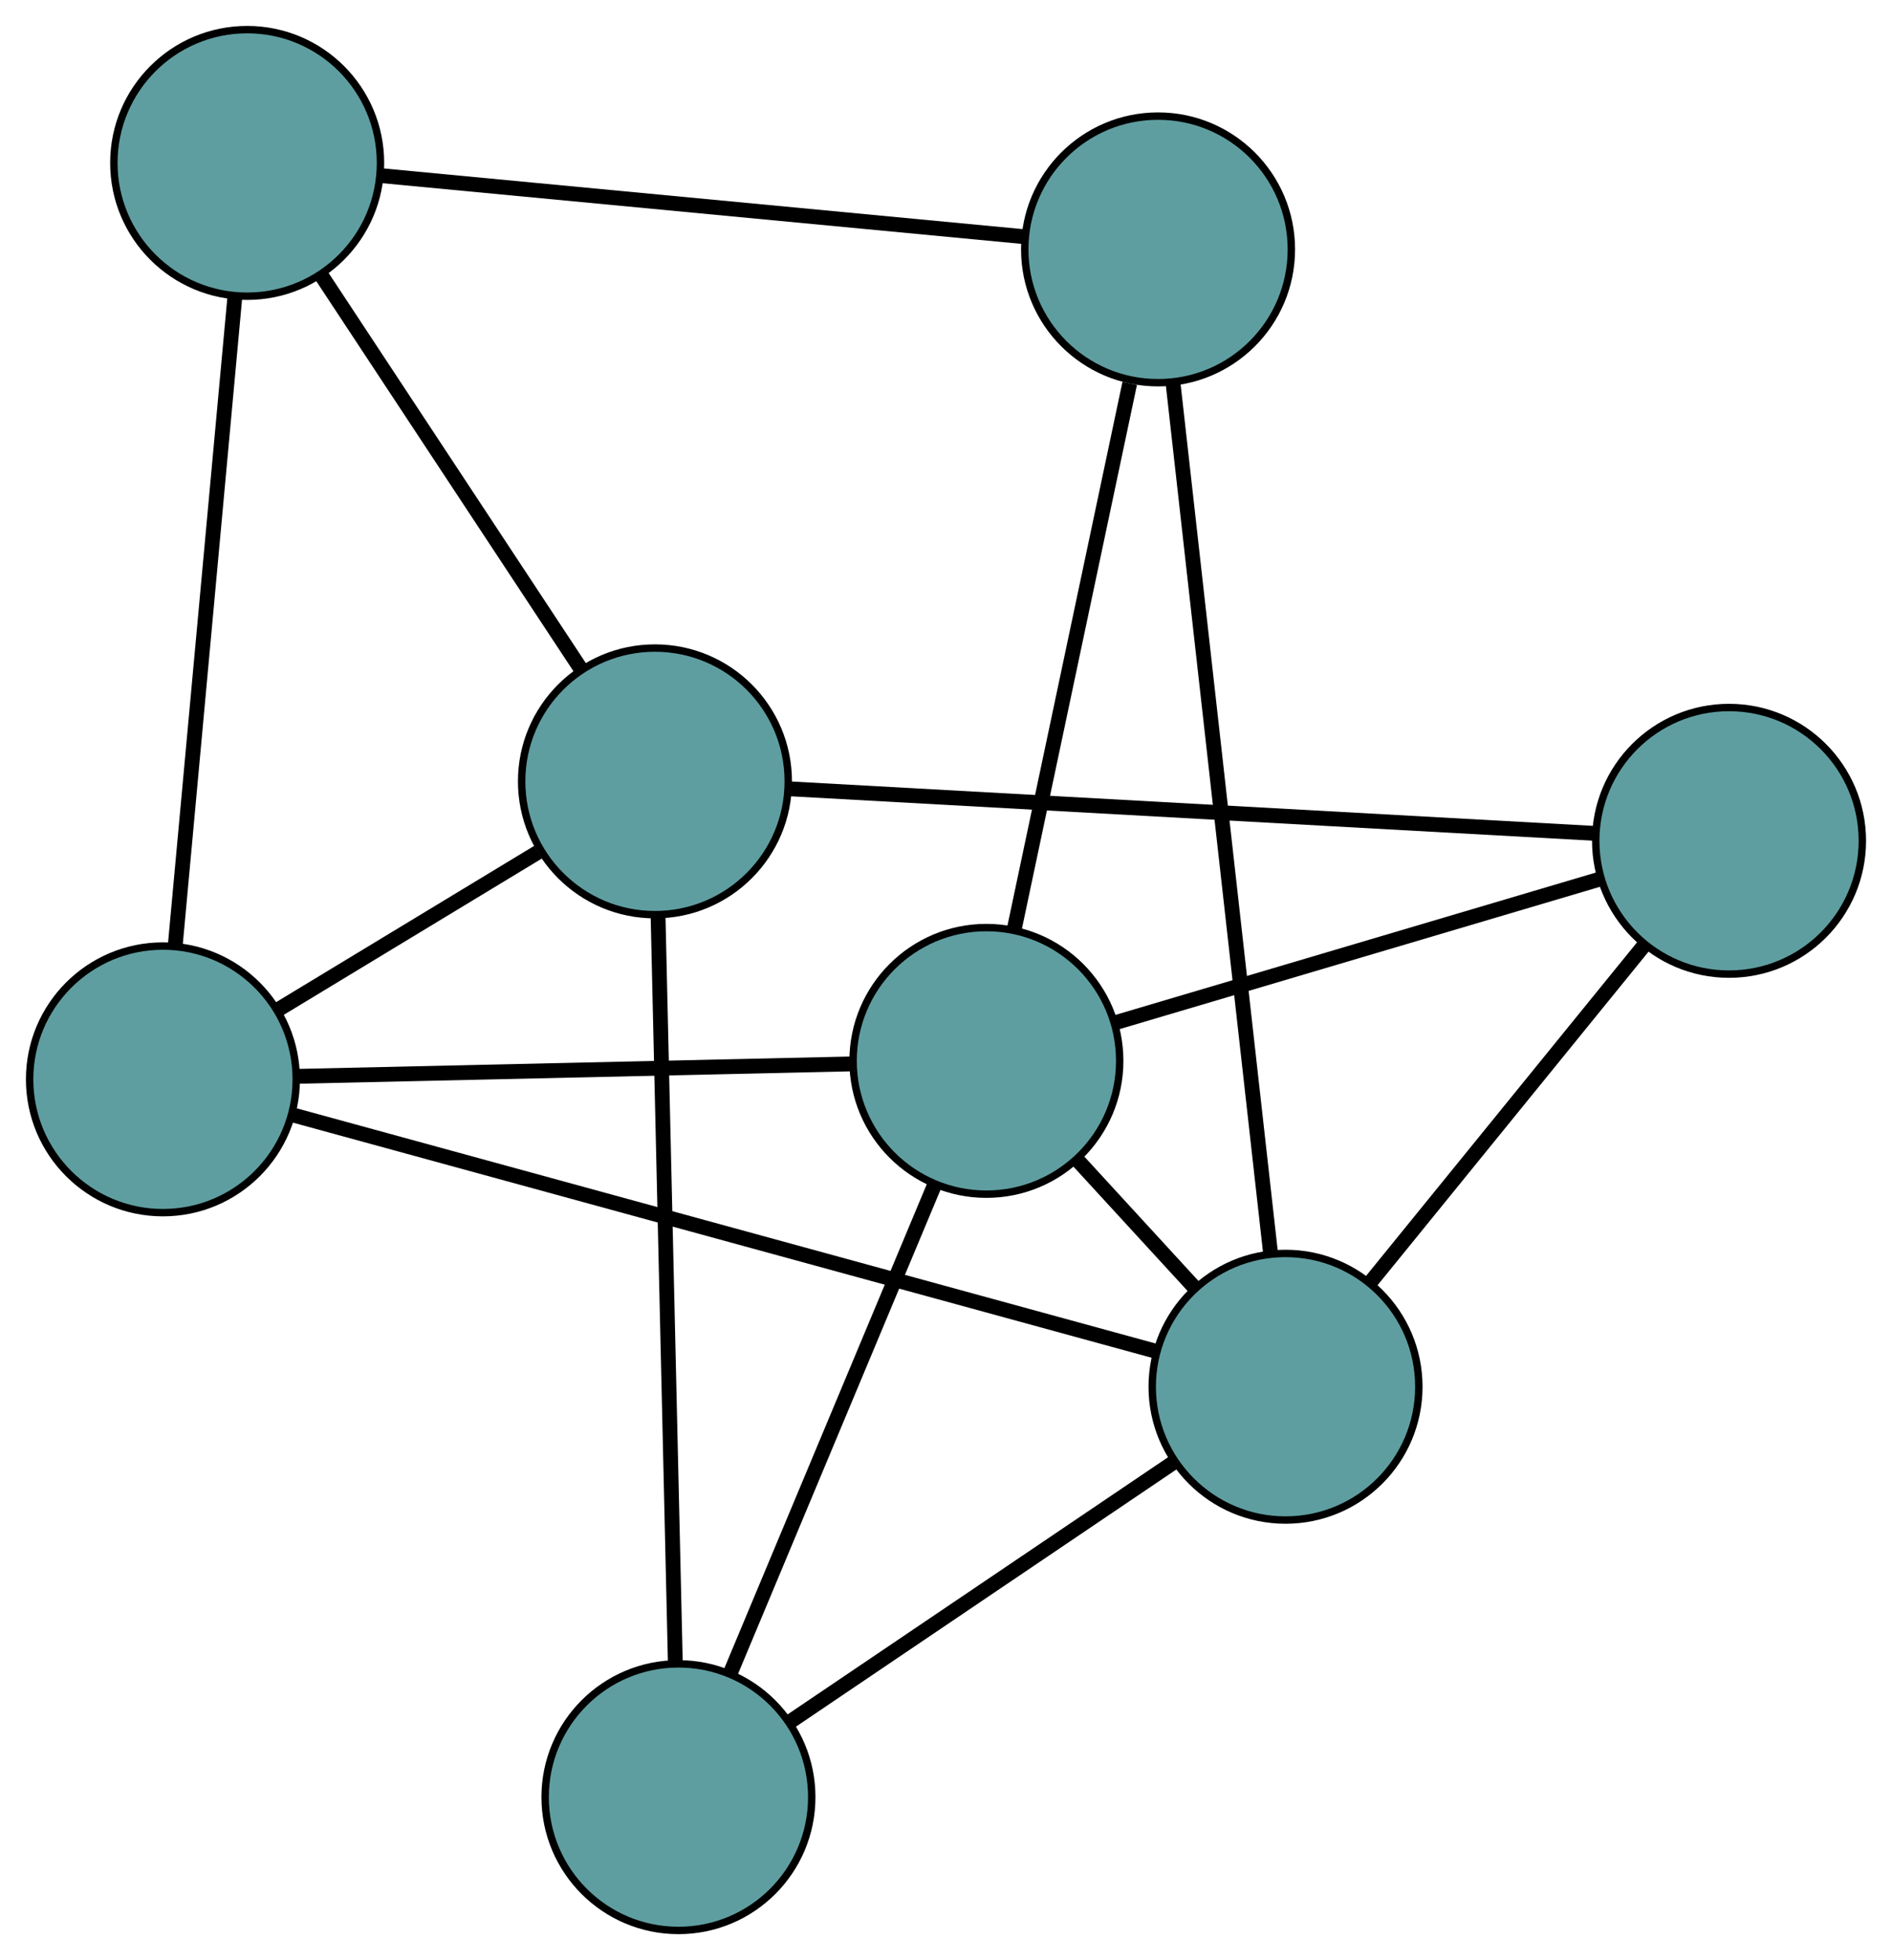<?xml version="1.0" encoding="UTF-8" standalone="no"?>
<!DOCTYPE svg PUBLIC "-//W3C//DTD SVG 1.1//EN"
 "http://www.w3.org/Graphics/SVG/1.1/DTD/svg11.dtd">
<!-- Generated by graphviz version 2.36.0 (20140111.2315)
 -->
<!-- Title: G Pages: 1 -->
<svg width="100%" height="100%"
 viewBox="0.00 0.00 255.47 264.68" xmlns="http://www.w3.org/2000/svg" xmlns:xlink="http://www.w3.org/1999/xlink">
<g id="graph0" class="graph" transform="scale(1 1) rotate(0) translate(4 260.677)">
<title>G</title>
<!-- 0 -->
<g id="node1" class="node"><title>0</title>
<ellipse fill="cadetblue" stroke="black" cx="18" cy="-114.927" rx="18" ry="18"/>
</g>
<!-- 4 -->
<g id="node5" class="node"><title>4</title>
<ellipse fill="cadetblue" stroke="black" cx="29.374" cy="-238.677" rx="18" ry="18"/>
</g>
<!-- 0&#45;&#45;4 -->
<g id="edge1" class="edge"><title>0&#45;&#45;4</title>
<path fill="none" stroke="black" stroke-width="2" d="M19.654,-132.921C21.81,-156.383 25.561,-197.188 27.718,-220.661"/>
</g>
<!-- 5 -->
<g id="node6" class="node"><title>5</title>
<ellipse fill="cadetblue" stroke="black" cx="84.436" cy="-155.166" rx="18" ry="18"/>
</g>
<!-- 0&#45;&#45;5 -->
<g id="edge2" class="edge"><title>0&#45;&#45;5</title>
<path fill="none" stroke="black" stroke-width="2" d="M33.409,-124.259C43.989,-130.667 57.99,-139.148 68.65,-145.604"/>
</g>
<!-- 6 -->
<g id="node7" class="node"><title>6</title>
<ellipse fill="cadetblue" stroke="black" cx="169.581" cy="-73.419" rx="18" ry="18"/>
</g>
<!-- 0&#45;&#45;6 -->
<g id="edge3" class="edge"><title>0&#45;&#45;6</title>
<path fill="none" stroke="black" stroke-width="2" d="M35.388,-110.165C64.472,-102.201 122.669,-86.265 151.928,-78.252"/>
</g>
<!-- 7 -->
<g id="node8" class="node"><title>7</title>
<ellipse fill="cadetblue" stroke="black" cx="129.19" cy="-117.423" rx="18" ry="18"/>
</g>
<!-- 0&#45;&#45;7 -->
<g id="edge4" class="edge"><title>0&#45;&#45;7</title>
<path fill="none" stroke="black" stroke-width="2" d="M36.361,-115.339C57.086,-115.804 90.588,-116.556 111.171,-117.018"/>
</g>
<!-- 1 -->
<g id="node2" class="node"><title>1</title>
<ellipse fill="cadetblue" stroke="black" cx="152.368" cy="-226.999" rx="18" ry="18"/>
</g>
<!-- 1&#45;&#45;4 -->
<g id="edge5" class="edge"><title>1&#45;&#45;4</title>
<path fill="none" stroke="black" stroke-width="2" d="M134.22,-228.722C110.966,-230.93 70.886,-234.735 47.597,-236.947"/>
</g>
<!-- 1&#45;&#45;6 -->
<g id="edge6" class="edge"><title>1&#45;&#45;6</title>
<path fill="none" stroke="black" stroke-width="2" d="M154.376,-209.08C157.675,-179.645 164.207,-121.368 167.532,-91.699"/>
</g>
<!-- 1&#45;&#45;7 -->
<g id="edge7" class="edge"><title>1&#45;&#45;7</title>
<path fill="none" stroke="black" stroke-width="2" d="M148.54,-208.904C144.22,-188.48 137.237,-155.465 132.946,-135.181"/>
</g>
<!-- 2 -->
<g id="node3" class="node"><title>2</title>
<ellipse fill="cadetblue" stroke="black" cx="87.608" cy="-18" rx="18" ry="18"/>
</g>
<!-- 2&#45;&#45;5 -->
<g id="edge8" class="edge"><title>2&#45;&#45;5</title>
<path fill="none" stroke="black" stroke-width="2" d="M87.187,-36.215C86.58,-62.449 85.467,-110.599 84.859,-136.876"/>
</g>
<!-- 2&#45;&#45;6 -->
<g id="edge9" class="edge"><title>2&#45;&#45;6</title>
<path fill="none" stroke="black" stroke-width="2" d="M102.643,-28.165C117.434,-38.164 139.883,-53.341 154.641,-63.318"/>
</g>
<!-- 2&#45;&#45;7 -->
<g id="edge10" class="edge"><title>2&#45;&#45;7</title>
<path fill="none" stroke="black" stroke-width="2" d="M94.662,-34.866C102.355,-53.259 114.589,-82.512 122.241,-100.806"/>
</g>
<!-- 3 -->
<g id="node4" class="node"><title>3</title>
<ellipse fill="cadetblue" stroke="black" cx="229.466" cy="-147.138" rx="18" ry="18"/>
</g>
<!-- 3&#45;&#45;5 -->
<g id="edge11" class="edge"><title>3&#45;&#45;5</title>
<path fill="none" stroke="black" stroke-width="2" d="M211.391,-148.139C183.6,-149.677 130.667,-152.607 102.739,-154.153"/>
</g>
<!-- 3&#45;&#45;6 -->
<g id="edge12" class="edge"><title>3&#45;&#45;6</title>
<path fill="none" stroke="black" stroke-width="2" d="M217.92,-132.924C207.315,-119.87 191.685,-100.629 181.092,-87.589"/>
</g>
<!-- 3&#45;&#45;7 -->
<g id="edge13" class="edge"><title>3&#45;&#45;7</title>
<path fill="none" stroke="black" stroke-width="2" d="M211.999,-141.962C193.594,-136.508 164.786,-127.971 146.457,-122.54"/>
</g>
<!-- 4&#45;&#45;5 -->
<g id="edge14" class="edge"><title>4&#45;&#45;5</title>
<path fill="none" stroke="black" stroke-width="2" d="M39.473,-223.36C49.408,-208.292 64.488,-185.421 74.401,-170.386"/>
</g>
<!-- 6&#45;&#45;7 -->
<g id="edge15" class="edge"><title>6&#45;&#45;7</title>
<path fill="none" stroke="black" stroke-width="2" d="M157.243,-86.861C152.232,-92.32 146.456,-98.612 141.453,-104.063"/>
</g>
</g>
</svg>

